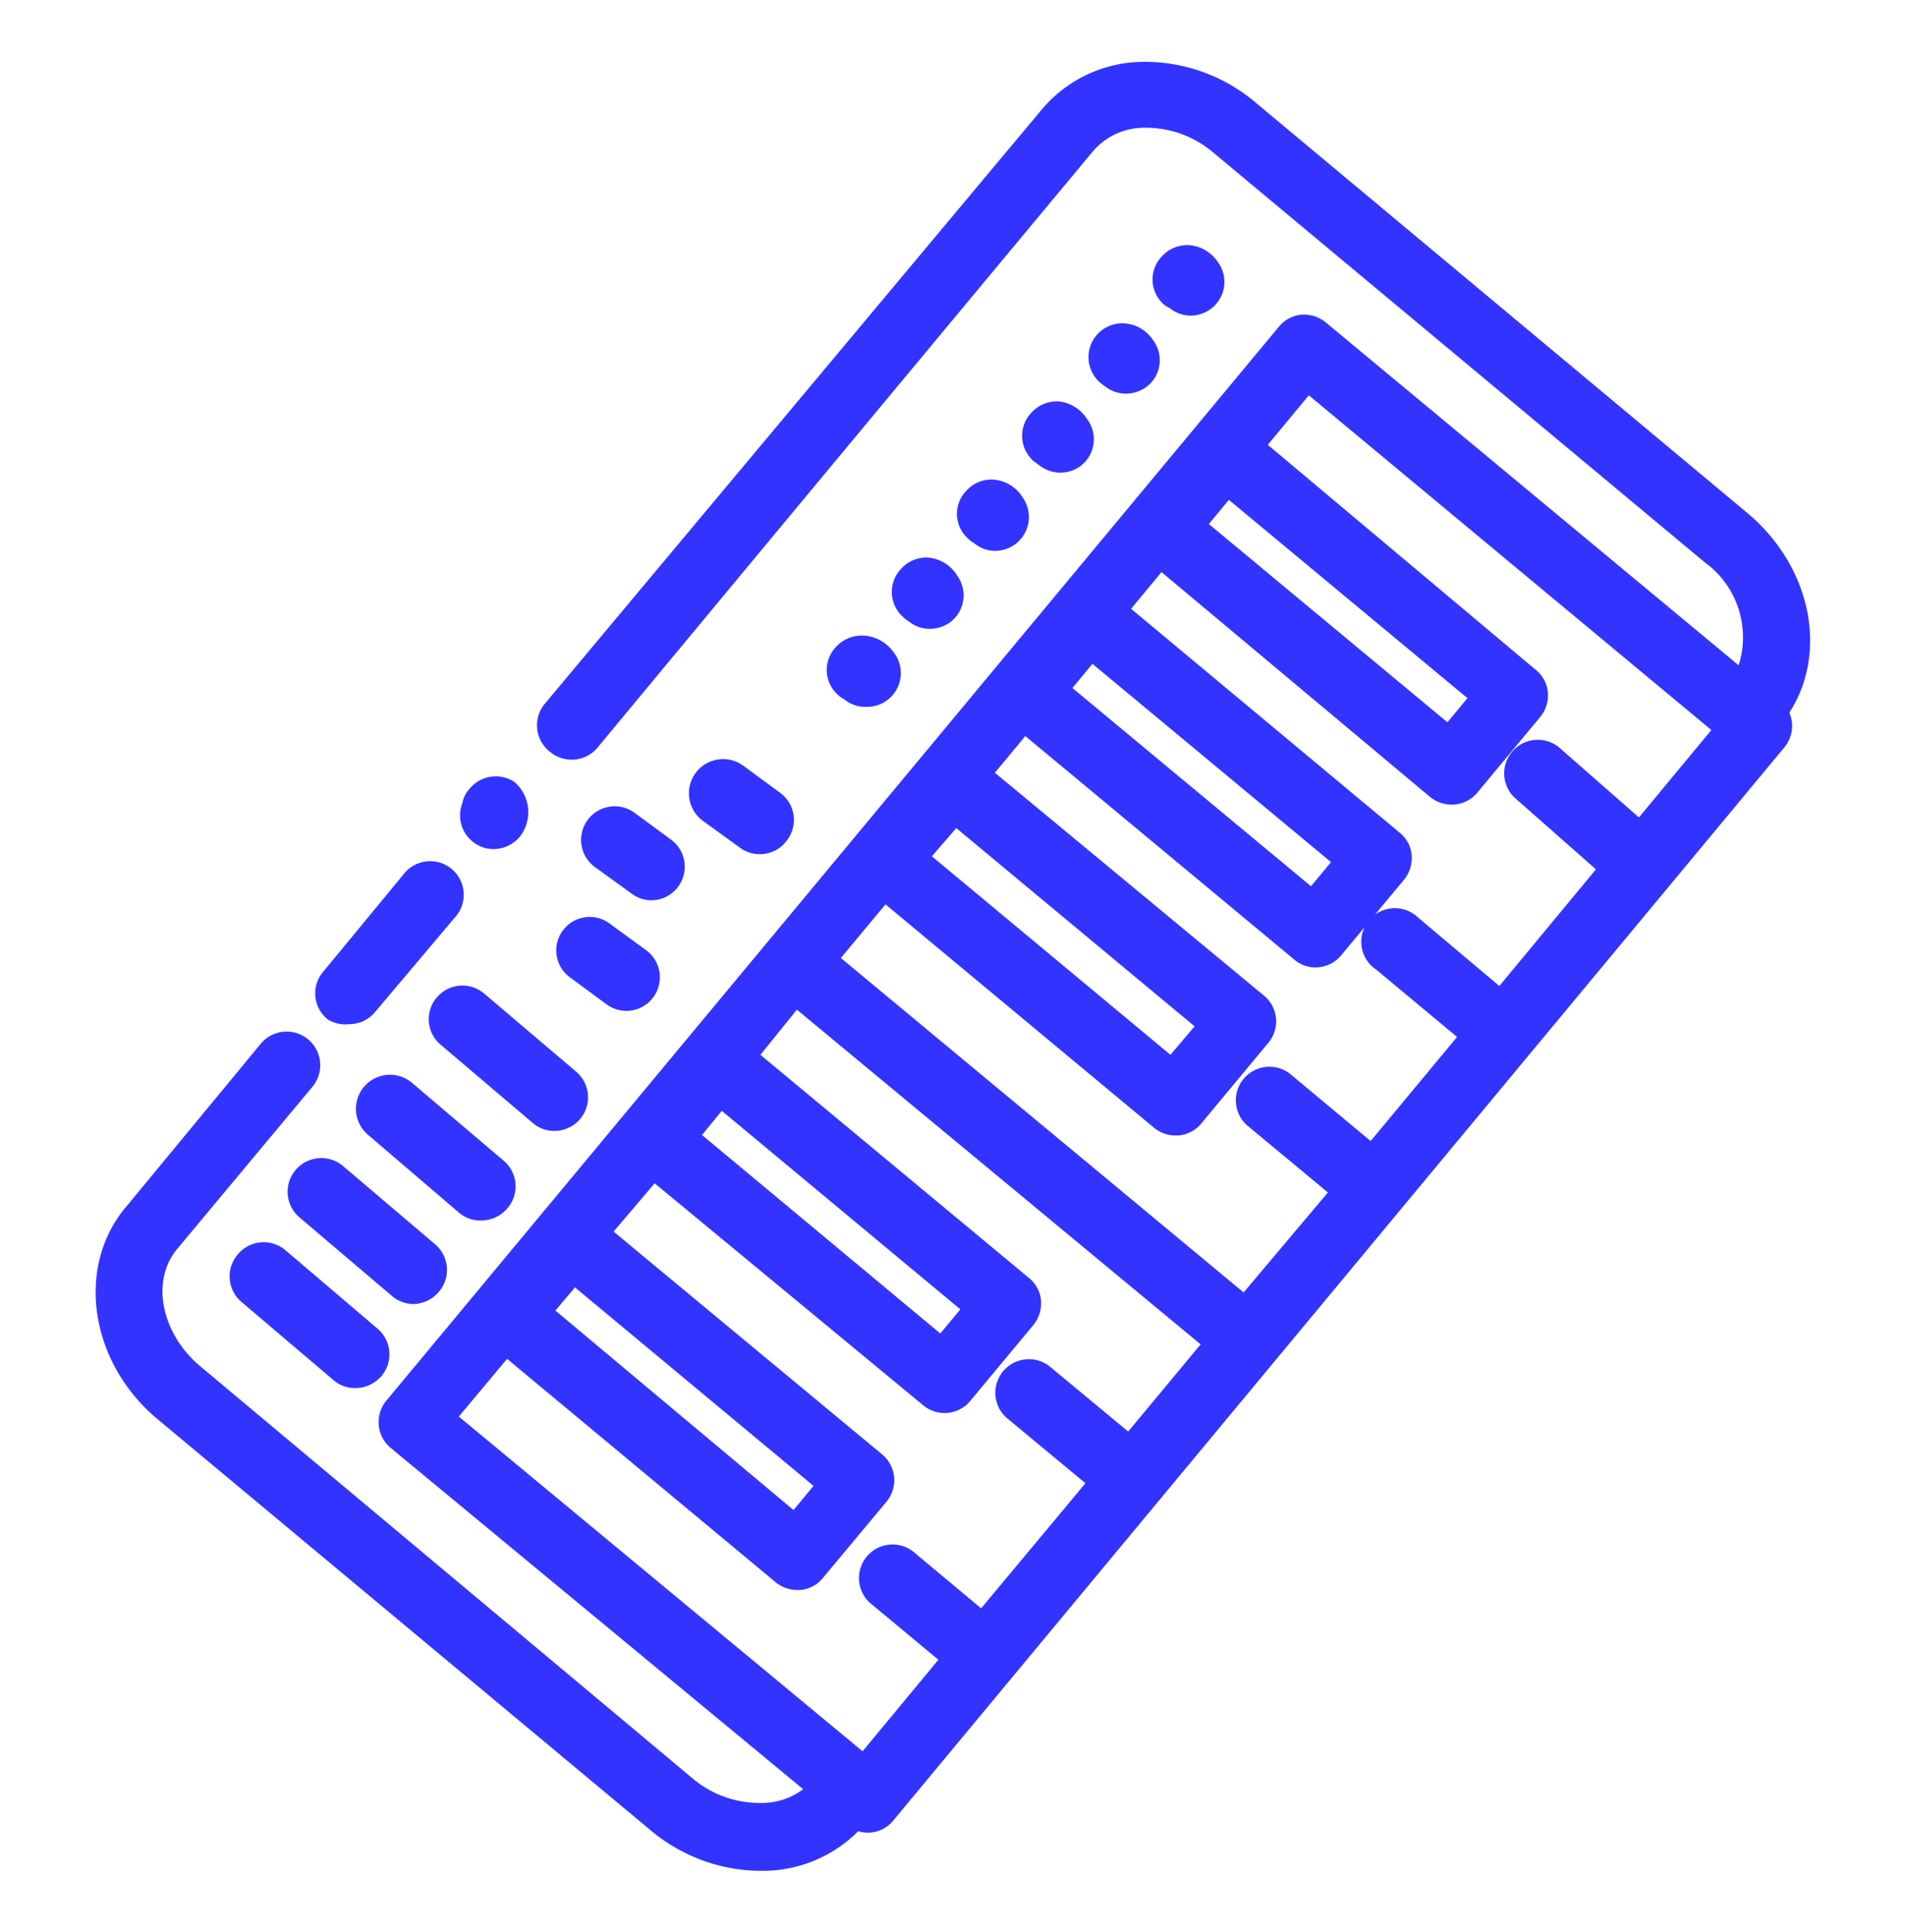 <svg id="Capa_1" data-name="Capa 1" xmlns="http://www.w3.org/2000/svg" viewBox="0 0 78.93 80"><defs><style>.cls-1{fill:#33f;}</style></defs><path class="cls-1" d="M72.38,21.26,52,4.25a7.1,7.1,0,0,0-4.61-1.69,5.54,5.54,0,0,0-4.27,2L22.58,29.12a1.39,1.39,0,0,0,.18,2,1.4,1.4,0,0,0,2-.18C35,18.59,45.24,6.29,45.24,6.29a2.79,2.79,0,0,1,2.17-1,4.29,4.29,0,0,1,2.8,1l20.39,17A3.83,3.83,0,0,1,72,27.55L54.9,13.35a1.43,1.43,0,0,0-1-.32,1.37,1.37,0,0,0-.94.5L16,58a1.39,1.39,0,0,0,.17,1.95L33.26,74.09a2.84,2.84,0,0,1-1.77.57,4.3,4.3,0,0,1-2.79-1L8.32,56.6c-1.64-1.36-2.08-3.54-1-4.86L12.94,45a1.39,1.39,0,0,0-2.14-1.78L5.2,50c-2.08,2.49-1.48,6.44,1.34,8.78l20.39,17a7.13,7.13,0,0,0,4.53,1.69h.08a5.57,5.57,0,0,0,4-1.64,1.26,1.26,0,0,0,.38.06,1.37,1.37,0,0,0,1.07-.5L73.9,30.94a1.39,1.39,0,0,0,.2-1.43C75.72,27,75,23.47,72.38,21.26ZM50.89,20.7l9.88,8.21-.83,1L50.06,21.7Zm-5.65,6.79,9.88,8.21-.83,1-9.88-8.21Zm-5.64,6.8,9.87,8.21-1,1.18-9.88-8.22ZM29.89,46l9.88,8.22-.83,1L29.07,47Zm-6.08,7.31,9.88,8.22-.83,1L23,54.27ZM35.72,72.52,19,58.66l2-2.39,11.12,9.25a1.39,1.39,0,0,0,.89.32h.13a1.34,1.34,0,0,0,.94-.5l2.61-3.13a1.39,1.39,0,0,0-.18-2L25.41,51l1.7-2L38.24,58.2A1.38,1.38,0,0,0,40.19,58l2.61-3.14a1.42,1.42,0,0,0,.31-1,1.34,1.34,0,0,0-.5-.94L31.49,43.68,33,41.81,49.72,55.67l-3,3.61-3.28-2.72a1.39,1.39,0,0,0-1.78,2.13l3.29,2.73L40.63,66.6l-2.72-2.27a1.39,1.39,0,1,0-1.78,2.13l2.73,2.27ZM67.87,33.85,64.62,31a1.39,1.39,0,1,0-1.82,2.1L66.09,36l-4,4.83L58.73,38A1.39,1.39,0,1,0,57,40.16l3.34,2.78-3.58,4.31-3.36-2.8a1.39,1.39,0,0,0-1.78,2.13l3.37,2.8L51.5,53.52,34.82,39.67l1.85-2.22L47.79,46.7a1.39,1.39,0,0,0,.89.32h.13a1.39,1.39,0,0,0,.94-.5l2.75-3.31a1.38,1.38,0,0,0-.18-2L41.2,32l1.26-1.52,11.13,9.25a1.34,1.34,0,0,0,.88.33,1.38,1.38,0,0,0,1.07-.5l2.61-3.14a1.42,1.42,0,0,0,.31-1,1.34,1.34,0,0,0-.5-.94L46.84,25.21l1.26-1.52L59.22,33a1.43,1.43,0,0,0,.89.32,1.38,1.38,0,0,0,1.07-.5l2.61-3.14a1.42,1.42,0,0,0,.31-1,1.34,1.34,0,0,0-.5-.94L52.5,18.42l1.7-2.05L70.87,30.23Z"/><path class="cls-1" d="M19.68,34.93a1.34,1.34,0,0,0,.76.23,1.43,1.43,0,0,0,1.1-.53,1.65,1.65,0,0,0-.25-2.26,1.41,1.41,0,0,0-1.86.31,1.18,1.18,0,0,0-.28.57A1.4,1.4,0,0,0,19.68,34.93Z"/><path class="cls-1" d="M14.46,42.41a1.38,1.38,0,0,0,1.07-.5L18.83,38a1.39,1.39,0,1,0-2.13-1.78l-3.3,4a1.38,1.38,0,0,0,.18,2A1.4,1.4,0,0,0,14.46,42.41Z"/><path class="cls-1" d="M9.86,51.93a1.39,1.39,0,0,0,.16,2l3.79,3.22a1.36,1.36,0,0,0,.9.33A1.42,1.42,0,0,0,15.78,57a1.39,1.39,0,0,0-.17-2l-3.78-3.22A1.39,1.39,0,0,0,9.86,51.93Z"/><path class="cls-1" d="M17.09,54a1.42,1.42,0,0,0,1.07-.49,1.39,1.39,0,0,0-.16-2l-3.79-3.22a1.39,1.39,0,1,0-1.81,2.12l3.79,3.22A1.41,1.41,0,0,0,17.09,54Z"/><path class="cls-1" d="M19.93,50.54A1.42,1.42,0,0,0,21,50.05a1.39,1.39,0,0,0-.16-2l-3.79-3.22A1.39,1.39,0,1,0,15.25,47L19,50.21A1.35,1.35,0,0,0,19.93,50.54Z"/><path class="cls-1" d="M18.11,41.28a1.38,1.38,0,0,0,.16,2l3.79,3.22a1.34,1.34,0,0,0,.9.33,1.39,1.39,0,0,0,.9-2.45l-3.79-3.22A1.39,1.39,0,0,0,18.11,41.28Z"/><path class="cls-1" d="M35.74,26.32a1.44,1.44,0,0,0-1.13.48,1.38,1.38,0,0,0,.12,2,.86.86,0,0,0,.22.15,1.36,1.36,0,0,0,.88.32A1.4,1.4,0,0,0,37,27,1.64,1.64,0,0,0,35.74,26.32Z"/><path class="cls-1" d="M38.44,23.09a1.41,1.41,0,0,0-1.14.48,1.39,1.39,0,0,0,.12,2,1.16,1.16,0,0,0,.21.16,1.38,1.38,0,0,0,.89.31,1.44,1.44,0,0,0,.81-.26,1.39,1.39,0,0,0,.31-1.94A1.55,1.55,0,0,0,38.44,23.09Z"/><path class="cls-1" d="M41.14,19.86a1.4,1.4,0,0,0-1.13.47,1.37,1.37,0,0,0,.11,2,.82.82,0,0,0,.22.16,1.34,1.34,0,0,0,.88.32,1.4,1.4,0,0,0,1.13-2.21A1.56,1.56,0,0,0,41.14,19.86Z"/><path class="cls-1" d="M43.83,16.62a1.44,1.44,0,0,0-1.13.48,1.39,1.39,0,0,0,.11,2l.22.16a1.41,1.41,0,0,0,1.7.05A1.39,1.39,0,0,0,45,17.33,1.59,1.59,0,0,0,43.83,16.62Z"/><path class="cls-1" d="M46.54,13.39a1.4,1.4,0,0,0-1,2.44,1.66,1.66,0,0,0,.21.16,1.38,1.38,0,0,0,.89.31,1.44,1.44,0,0,0,.81-.26,1.38,1.38,0,0,0,.31-1.94A1.55,1.55,0,0,0,46.54,13.39Z"/><path class="cls-1" d="M48.43,12.75a1.38,1.38,0,0,0,.88.32,1.41,1.41,0,0,0,.82-.27,1.39,1.39,0,0,0,.31-1.94,1.59,1.59,0,0,0-1.2-.71,1.43,1.43,0,0,0-1.13.47,1.38,1.38,0,0,0,.1,2A1.18,1.18,0,0,0,48.43,12.75Z"/><path class="cls-1" d="M23.31,38.53a1.38,1.38,0,0,0,.29,1.94l1.52,1.12a1.38,1.38,0,0,0,1.93-.29,1.39,1.39,0,0,0-.29-1.95l-1.52-1.11A1.38,1.38,0,0,0,23.31,38.53Z"/><path class="cls-1" d="M26.15,37a1.36,1.36,0,0,0,.82.28,1.39,1.39,0,0,0,.82-2.51l-1.51-1.11a1.39,1.39,0,1,0-1.65,2.24Z"/><path class="cls-1" d="M30.64,35.1a1.34,1.34,0,0,0,.82.27,1.37,1.37,0,0,0,1.12-.56,1.39,1.39,0,0,0-.3-2l-1.51-1.11A1.4,1.4,0,0,0,29.12,34Z"/></svg>
